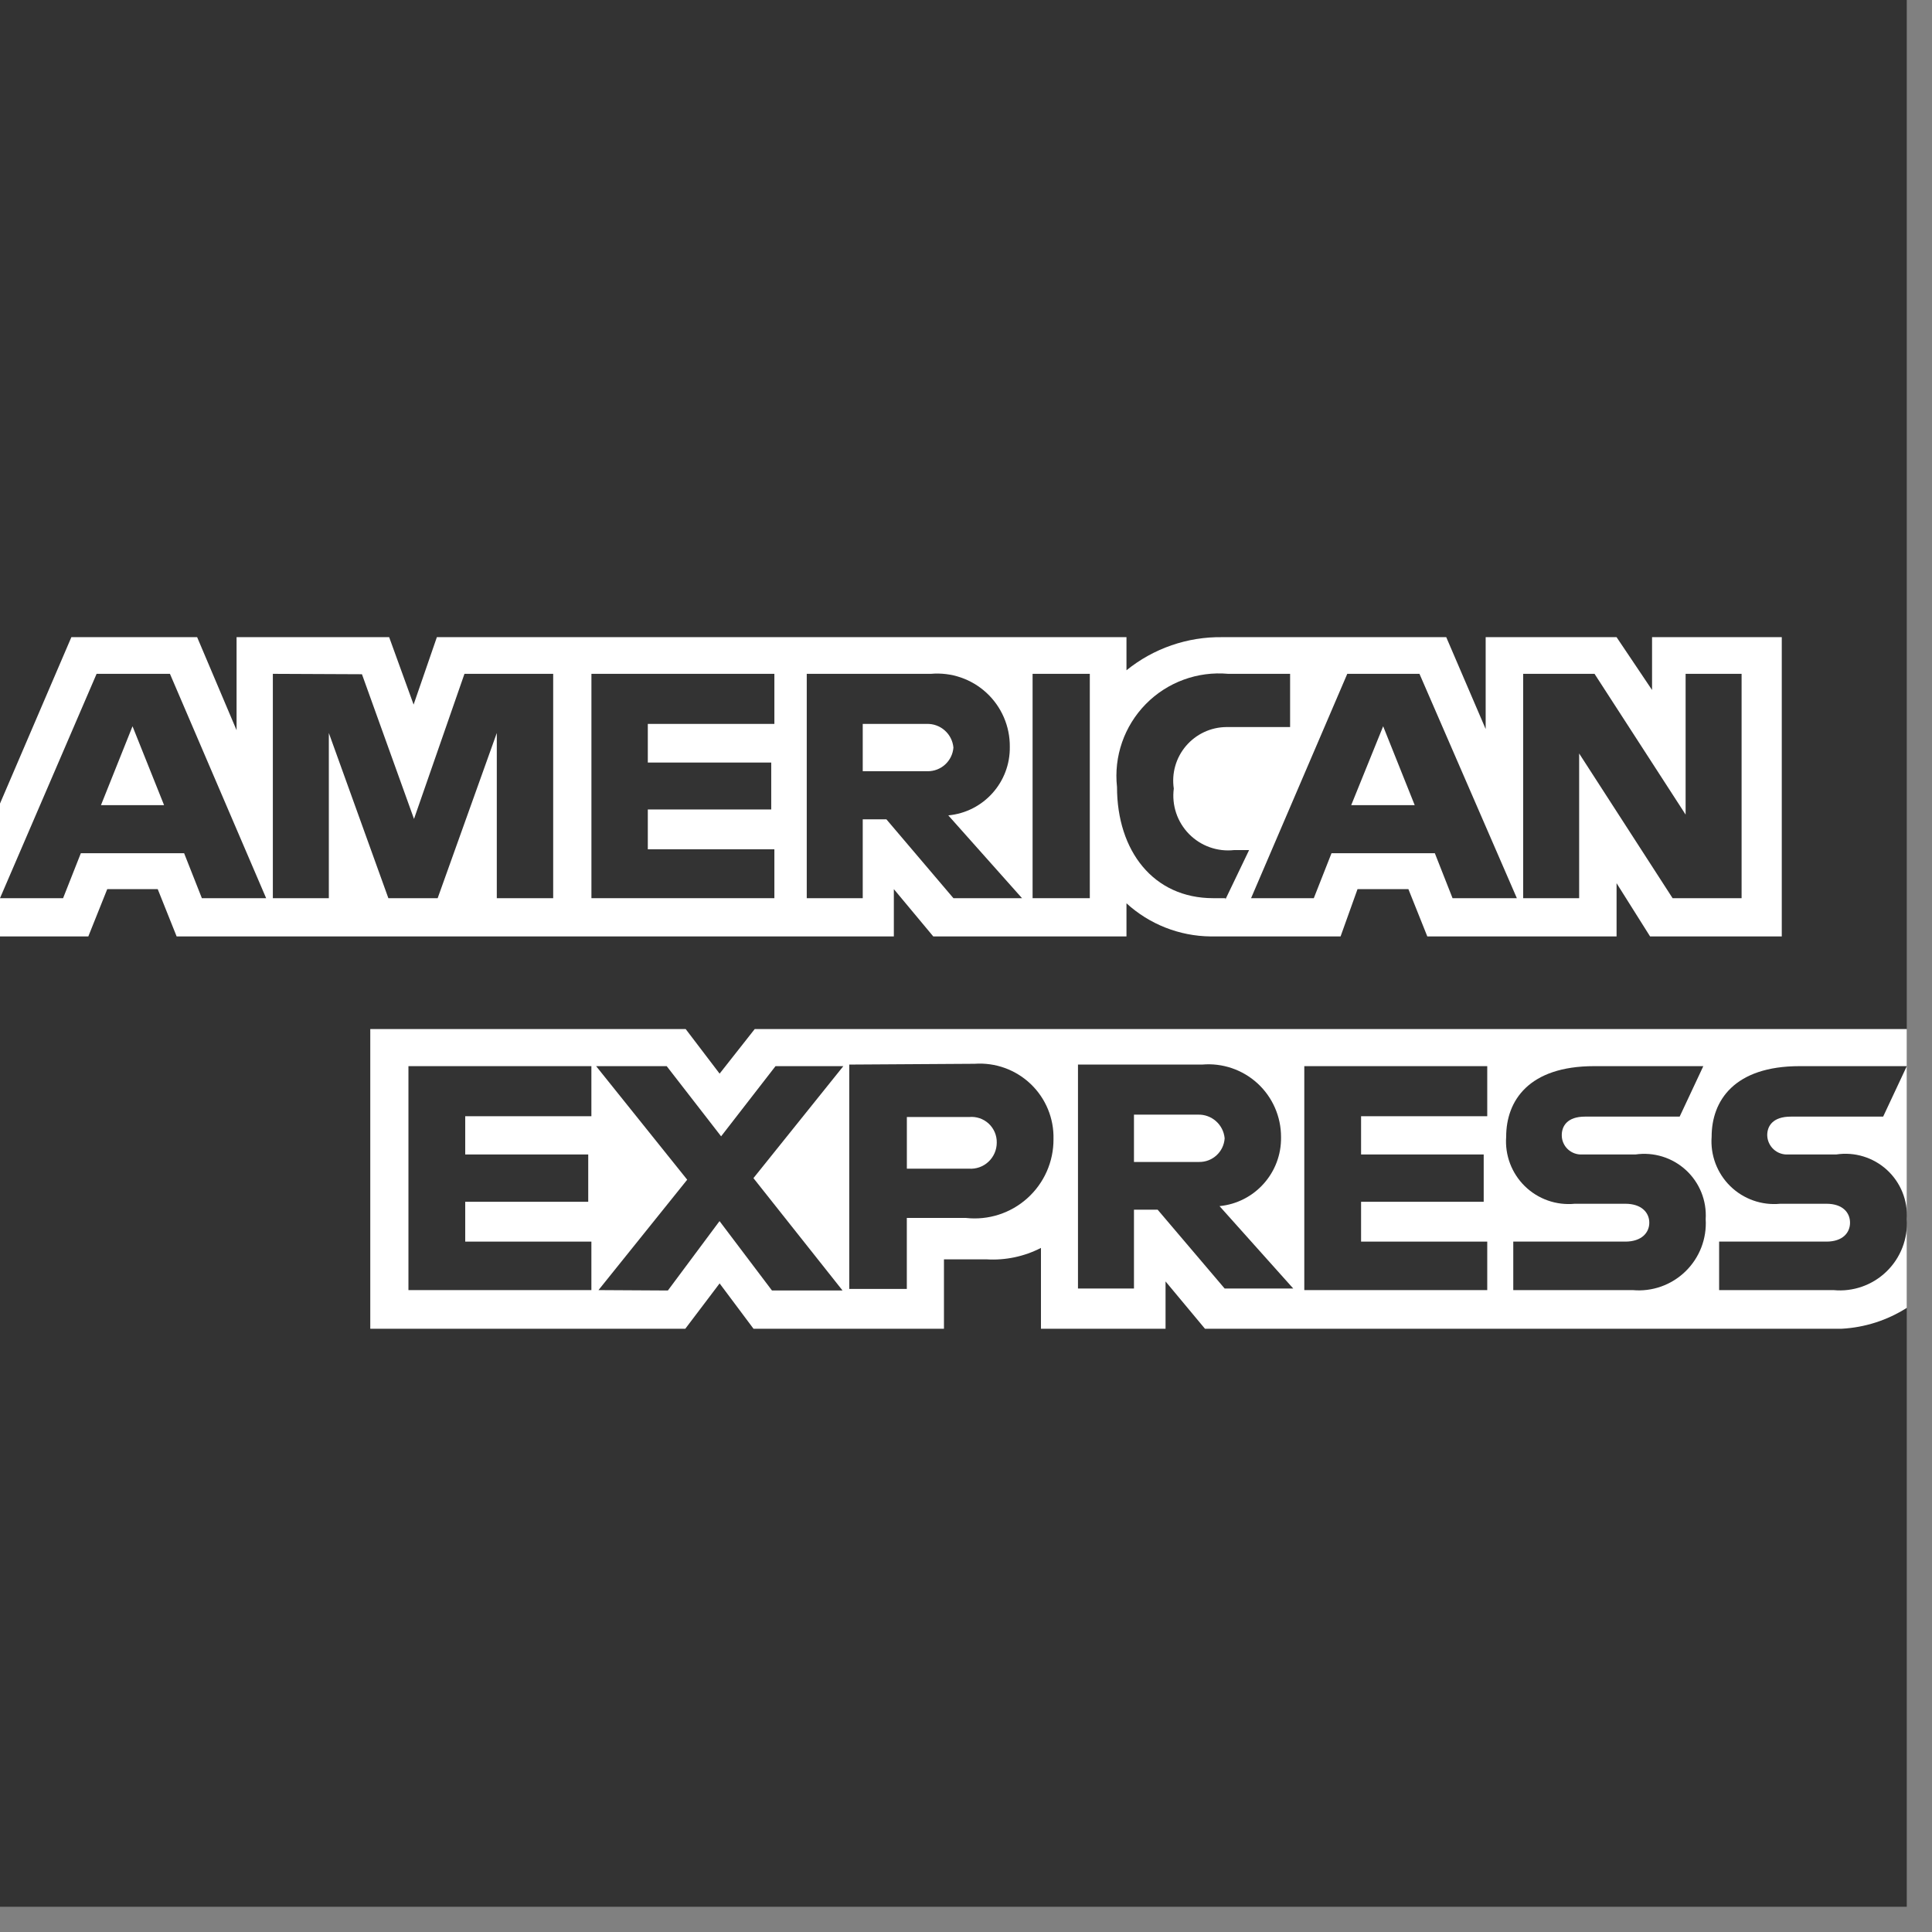 <svg width="49" height="49" viewBox="0 0 49 49" fill="none" xmlns="http://www.w3.org/2000/svg">
<rect x="0" y="0" width="49" height="49" fill="#808080" stroke="none"/>
<path fill-rule="evenodd" clip-rule="evenodd" d="M0 0H48.36V26.11V33.17V48.36H0V23.75V20.38V0Z" fill="#333333"/>
<path fill-rule="evenodd" clip-rule="evenodd" d="M9.391 33.7V26.1H17.391L18.251 27.23L19.141 26.1H48.361V33.17C47.865 33.486 47.297 33.668 46.711 33.7H30.561L29.561 32.5V33.7H26.401V31.65C25.975 31.869 25.498 31.969 25.021 31.94H23.941V33.7H19.111L18.251 32.55L17.381 33.7H9.391Z" fill="white"/>
<path fill-rule="evenodd" clip-rule="evenodd" d="M0 20.38L1.81 16.16H5L6 18.52V16.16H9.87L10.49 17.87L11.08 16.16H28.57V17C29.256 16.444 30.117 16.147 31 16.16H36.68L37.68 18.49V16.16H41L41.9 17.5V16.16H45.19V23.75H41.85L41 22.4V23.75H36.2L35.72 22.55H34.43L34 23.75H30.7C29.911 23.741 29.153 23.442 28.57 22.91V23.75H23.67L22.67 22.55V23.75H4.48L4 22.55H2.72L2.24 23.75H0V20.38Z" fill="white"/>
<path fill-rule="evenodd" clip-rule="evenodd" d="M2.45 17.09L0 22.78H1.6L2.05 21.64H4.67L5.12 22.78H6.75L4.31 17.09H2.45ZM3.361 18.42L4.161 20.42H2.561L3.361 18.42Z" fill="#333333"/>
<path fill-rule="evenodd" clip-rule="evenodd" d="M6.92 22.78V17.09L9.18 17.1L10.5 20.77L11.78 17.09H14.03V22.78H12.6V18.59L11.1 22.78H9.85L8.34 18.59V22.78H6.92Z" fill="#333333"/>
<path fill-rule="evenodd" clip-rule="evenodd" d="M15 22.78V17.09H19.64V18.36H16.43V19.34H19.56V20.53H16.43V21.54H19.64V22.78H15Z" fill="#333333"/>
<path fill-rule="evenodd" clip-rule="evenodd" d="M20.461 17.09V22.78H21.881V20.78H22.481L24.181 22.78H25.921L24.051 20.68C24.946 20.596 25.625 19.838 25.611 18.94C25.616 18.421 25.401 17.924 25.02 17.572C24.64 17.22 24.128 17.045 23.611 17.09H20.461ZM21.881 18.36H23.501C23.851 18.348 24.149 18.611 24.181 18.96C24.154 19.303 23.865 19.566 23.521 19.56H21.881V18.36Z" fill="#333333"/>
<path fill-rule="evenodd" clip-rule="evenodd" d="M27.64 22.78H26.189V17.09H27.64V22.78Z" fill="#333333"/>
<path fill-rule="evenodd" clip-rule="evenodd" d="M31.08 22.78H30.77C29.25 22.78 28.33 21.58 28.33 19.96C28.245 19.185 28.514 18.413 29.06 17.857C29.606 17.301 30.373 17.02 31.15 17.09H32.72V18.44H31.1C30.707 18.444 30.335 18.619 30.08 18.918C29.825 19.217 29.712 19.611 29.77 20C29.715 20.423 29.857 20.847 30.156 21.152C30.454 21.456 30.876 21.607 31.3 21.56H31.68L31.08 22.81V22.78Z" fill="#333333"/>
<path fill-rule="evenodd" clip-rule="evenodd" d="M34.17 17.09L31.73 22.78H33.321L33.77 21.64H36.391L36.84 22.78H38.471L36.001 17.09H34.17ZM35.08 18.42L35.88 20.42H34.27L35.08 18.42Z" fill="#333333"/>
<path fill-rule="evenodd" clip-rule="evenodd" d="M38.631 22.78V17.09H40.441L42.751 20.66V17.09H44.171V22.78H42.421L40.051 19.11V22.78H38.631Z" fill="#333333"/>
<path fill-rule="evenodd" clip-rule="evenodd" d="M10.359 32.72V27.04H14.999V28.31H11.799V29.28H14.919V30.48H11.799V31.49H14.999V32.72H10.359Z" fill="#333333"/>
<path fill-rule="evenodd" clip-rule="evenodd" d="M33.08 32.72V27.04H37.72V28.31H34.52V29.28H37.63V30.48H34.52V31.49H37.72V32.72H33.08Z" fill="#333333"/>
<path fill-rule="evenodd" clip-rule="evenodd" d="M15.179 32.72L17.429 29.92L15.119 27.04H16.909L18.289 28.82L19.669 27.04H21.389L19.109 29.88L21.369 32.73H19.579L18.249 30.97L16.939 32.73L15.179 32.72Z" fill="#333333"/>
<path fill-rule="evenodd" clip-rule="evenodd" d="M21.539 27V32.69H22.999V30.89H24.499C25.067 30.953 25.634 30.77 26.058 30.388C26.482 30.006 26.723 29.461 26.719 28.89C26.732 28.364 26.522 27.857 26.141 27.493C25.76 27.13 25.244 26.943 24.719 26.98L21.539 27ZM23 28.33H24.58C24.762 28.313 24.942 28.374 25.076 28.498C25.209 28.622 25.284 28.798 25.28 28.98C25.28 29.164 25.204 29.34 25.069 29.465C24.935 29.591 24.753 29.654 24.57 29.64H23V28.33Z" fill="#333333"/>
<path fill-rule="evenodd" clip-rule="evenodd" d="M27.34 27V32.68H28.76V30.68H29.36L31.06 32.68H32.8L30.93 30.59C31.826 30.502 32.505 29.741 32.49 28.84C32.492 28.323 32.276 27.829 31.896 27.479C31.515 27.129 31.005 26.955 30.49 27H27.34ZM28.76 28.27H30.38C30.73 28.258 31.028 28.521 31.06 28.87C31.038 29.212 30.752 29.476 30.41 29.47H28.76V28.27Z" fill="#333333"/>
<path fill-rule="evenodd" clip-rule="evenodd" d="M38.38 32.72V31.49H41.22C41.64 31.49 41.83 31.26 41.83 31.01C41.83 30.76 41.64 30.53 41.22 30.53H39.94C39.473 30.576 39.01 30.413 38.674 30.085C38.339 29.757 38.165 29.298 38.2 28.83C38.2 27.92 38.77 27.04 40.43 27.04H43.2L42.6 28.32H40.2C39.75 28.32 39.61 28.56 39.61 28.79C39.609 28.925 39.665 29.055 39.764 29.148C39.862 29.24 39.995 29.288 40.13 29.28H41.48C41.944 29.213 42.414 29.359 42.76 29.677C43.105 29.995 43.289 30.451 43.26 30.92C43.291 31.415 43.104 31.899 42.748 32.245C42.393 32.591 41.904 32.765 41.41 32.72H38.38Z" fill="#333333"/>
<path fill-rule="evenodd" clip-rule="evenodd" d="M43.601 32.72V31.49H46.321C46.741 31.49 46.921 31.26 46.921 31.01C46.921 30.76 46.741 30.53 46.321 30.53H45.151C44.684 30.576 44.221 30.413 43.885 30.085C43.55 29.757 43.376 29.298 43.411 28.83C43.411 27.92 43.981 27.04 45.641 27.04H48.361L47.761 28.32H45.421C44.961 28.32 44.821 28.56 44.821 28.79C44.823 28.926 44.881 29.055 44.981 29.148C45.081 29.241 45.215 29.288 45.351 29.28H46.571C47.037 29.209 47.51 29.354 47.858 29.672C48.205 29.991 48.39 30.449 48.361 30.92C48.392 31.417 48.204 31.903 47.846 32.249C47.488 32.596 46.996 32.768 46.501 32.72H43.601Z" fill="#333333"/>
</svg>
